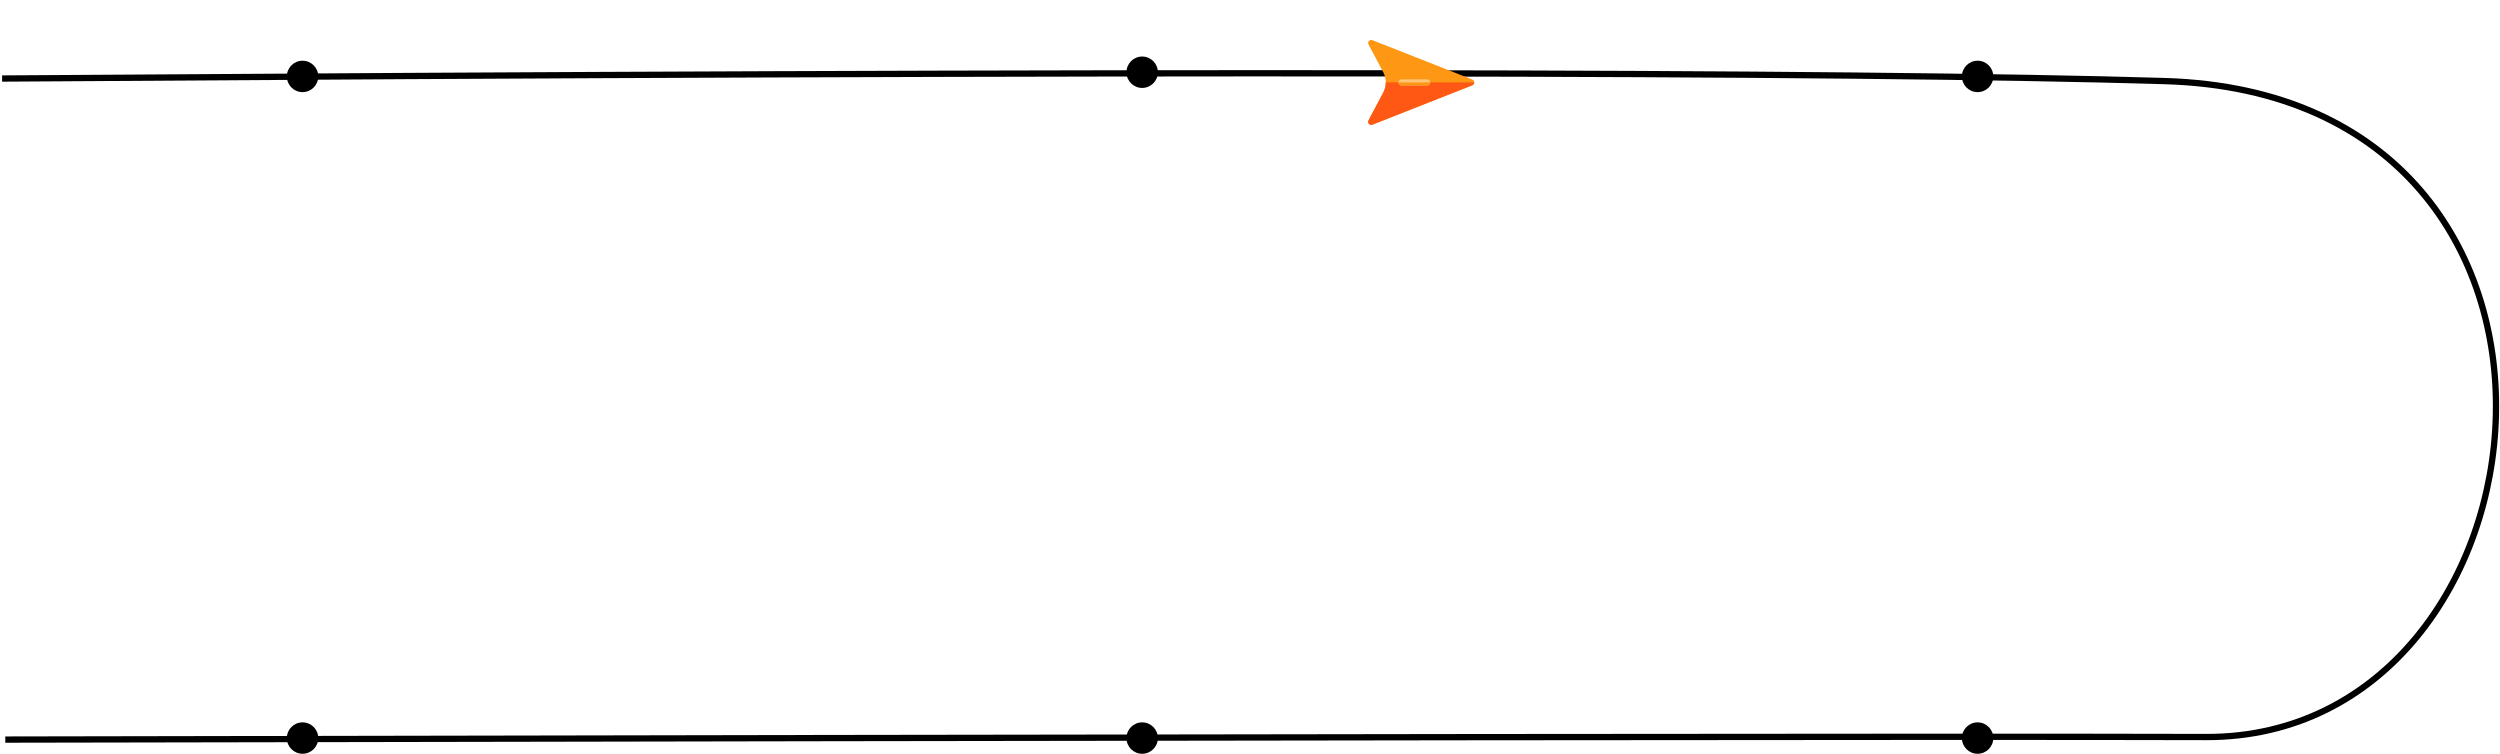 <svg width="1194" height="360" viewBox="0 0 1194 360" fill="none" xmlns="http://www.w3.org/2000/svg">
<path d="M944.5 44C948.642 44 952 40.642 952 36.5C952 32.358 948.642 29 944.5 29C940.358 29 937 32.358 937 36.5C937 40.642 940.358 44 944.5 44Z" fill="black"/>
<path d="M144.5 360C148.642 360 152 356.642 152 352.5C152 348.358 148.642 345 144.5 345C140.358 345 137 348.358 137 352.5C137 356.642 140.358 360 144.5 360Z" fill="black"/>
<path d="M545.5 42C549.642 42 553 38.642 553 34.5C553 30.358 549.642 27 545.5 27C541.358 27 538 30.358 538 34.5C538 38.642 541.358 42 545.5 42Z" fill="black"/>
<path d="M545.5 360C549.642 360 553 356.642 553 352.5C553 348.358 549.642 345 545.5 345C541.358 345 538 348.358 538 352.5C538 356.642 541.358 360 545.5 360Z" fill="black"/>
<path d="M144.5 44C148.642 44 152 40.642 152 36.5C152 32.358 148.642 29 144.5 29C140.358 29 137 32.358 137 36.5C137 40.642 140.358 44 144.5 44Z" fill="black"/>
<path d="M944.5 360C948.642 360 952 356.642 952 352.5C952 348.358 948.642 345 944.5 345C940.358 345 937 348.358 937 352.5C937 356.642 940.358 360 944.5 360Z" fill="black"/>
<path d="M1 37.506C540.08 33.798 884.402 34.205 1033.97 38.726C1258.32 45.506 1224.63 352.506 1053.56 352.006C939.518 351.673 589.172 352.079 2.523 353.226" stroke="black" stroke-width="3"/>
<g filter="url(#filter0_d)">
<path d="M658.858 15.499C659.268 15.089 659.886 14.957 660.431 15.172L708.178 33.992C708.737 34.213 709.104 34.754 709.104 35.356C709.104 35.958 708.737 36.498 708.176 36.72L660.43 55.54C659.859 55.766 659.209 55.611 658.8 55.153C658.392 54.696 658.312 54.032 658.6 53.489L665.638 40.248C667.267 37.186 667.268 33.528 665.638 30.465L658.6 17.223C658.312 16.681 658.392 16.017 658.8 15.56L658.857 15.499L658.858 15.499Z" fill="#FD9714"/>
<path d="M660.431 55.539L708.178 36.72C708.737 36.498 709.104 35.957 709.104 35.355L666.861 35.356C666.861 37.036 666.454 38.716 665.639 40.247L658.601 53.489C658.313 54.031 658.393 54.695 658.801 55.153C659.21 55.61 659.86 55.765 660.431 55.539L660.431 55.539Z" fill="#FE5814"/>
<path d="M674.356 33.891L686.618 33.891C687.426 33.891 688.082 34.547 688.082 35.355C688.081 36.165 687.426 36.82 686.617 36.82L674.356 36.82C673.547 36.821 672.891 36.165 672.892 35.356C672.891 34.547 673.547 33.891 674.357 33.891L674.356 33.891Z" fill="#FFC679"/>
<path d="M672.891 35.356C672.891 36.165 673.547 36.821 674.356 36.821L686.618 36.821C687.426 36.82 688.082 36.164 688.082 35.356L672.892 35.355L672.891 35.356Z" fill="#FD9714"/>
</g>
<defs>
<filter id="filter0_d" x="644.428" y="10.07" width="68.676" height="58.573" filterUnits="userSpaceOnUse" color-interpolation-filters="sRGB">
<feFlood flood-opacity="0" result="BackgroundImageFix"/>
<feColorMatrix in="SourceAlpha" type="matrix" values="0 0 0 0 0 0 0 0 0 0 0 0 0 0 0 0 0 0 127 0"/>
<feOffset dx="-5" dy="4"/>
<feGaussianBlur stdDeviation="4.5"/>
<feColorMatrix type="matrix" values="0 0 0 0 1 0 0 0 0 0.777 0 0 0 0 0.476 0 0 0 0.611 0"/>
<feBlend mode="normal" in2="BackgroundImageFix" result="effect1_dropShadow"/>
<feBlend mode="normal" in="SourceGraphic" in2="effect1_dropShadow" result="shape"/>
</filter>
</defs>
</svg>
